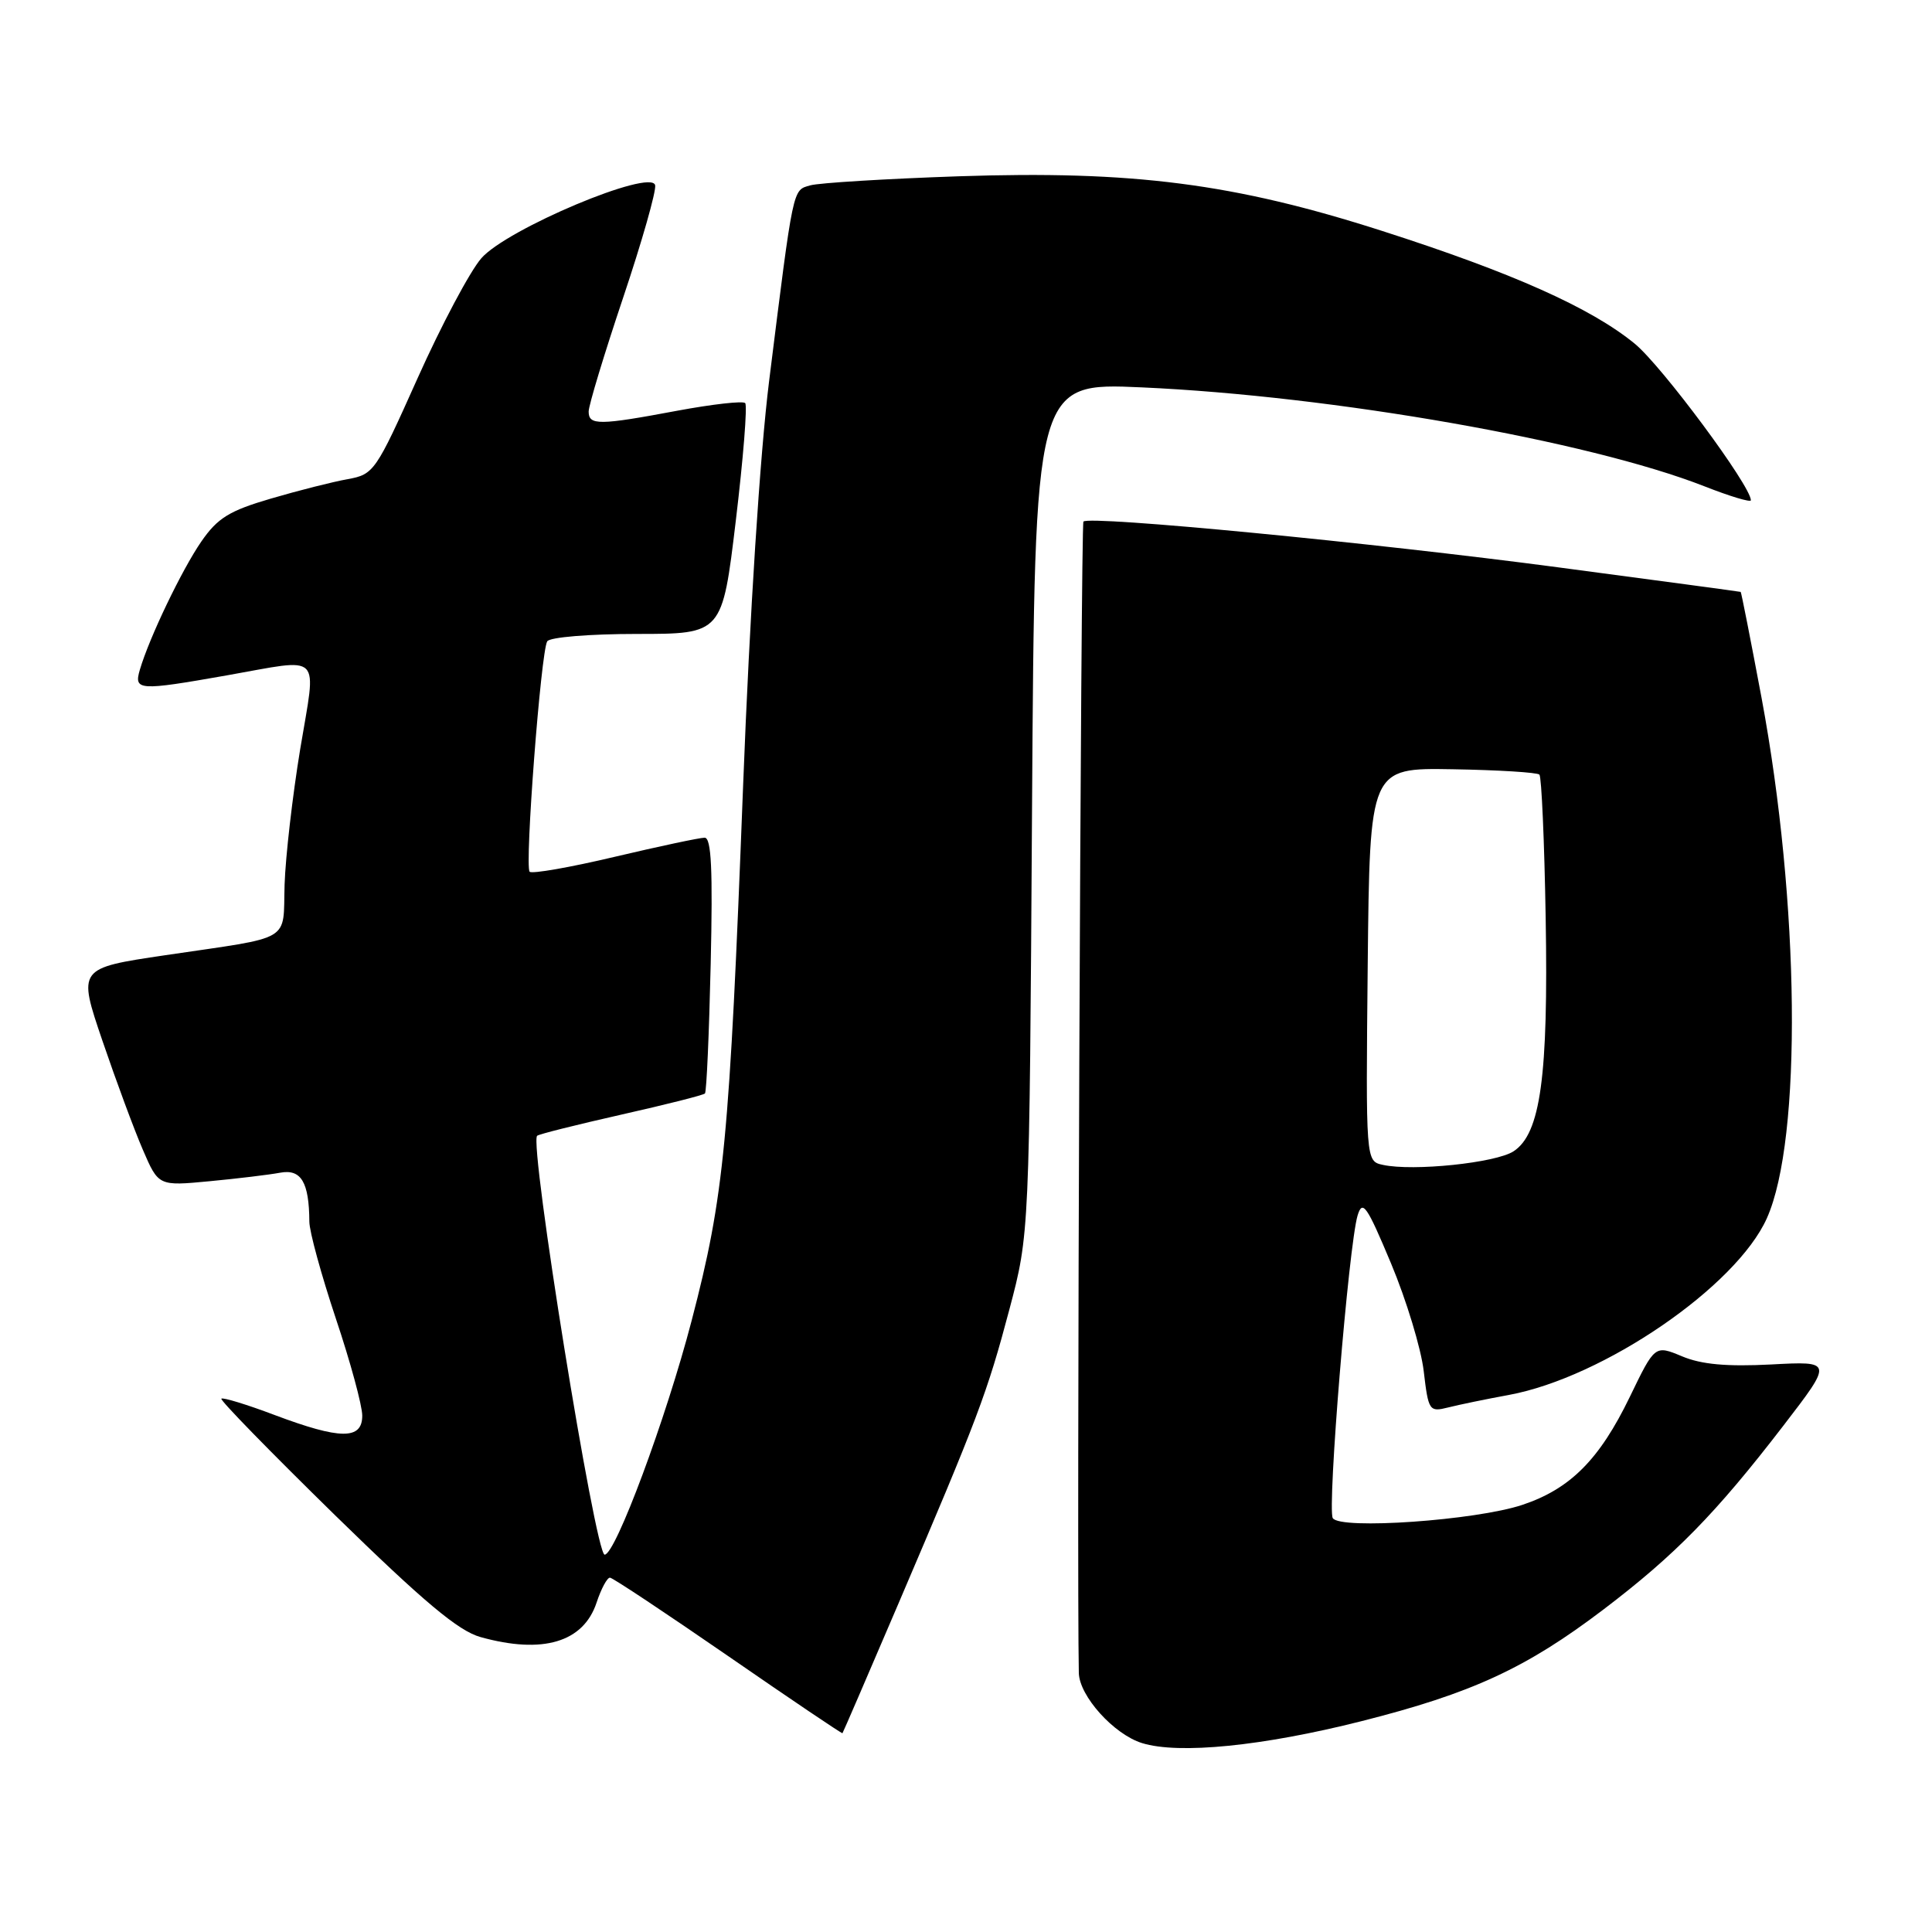 <?xml version="1.0" encoding="UTF-8" standalone="no"?>
<!DOCTYPE svg PUBLIC "-//W3C//DTD SVG 1.1//EN" "http://www.w3.org/Graphics/SVG/1.1/DTD/svg11.dtd" >
<svg xmlns="http://www.w3.org/2000/svg" xmlns:xlink="http://www.w3.org/1999/xlink" version="1.1" viewBox="0 0 256 256">
 <g >
 <path fill="currentColor"
d=" M 180.38 228.07 C 195.02 224.37 202.21 221.06 212.50 213.24 C 221.96 206.05 227.36 200.54 236.29 188.93 C 242.88 180.36 242.88 180.36 234.68 180.80 C 228.81 181.10 225.45 180.80 222.88 179.72 C 219.28 178.22 219.28 178.22 215.96 185.09 C 211.94 193.40 208.07 197.28 201.73 199.40 C 195.57 201.46 177.56 202.72 176.60 201.16 C 175.84 199.93 178.71 164.97 179.89 161.05 C 180.54 158.92 181.11 159.74 184.32 167.41 C 186.35 172.26 188.30 178.68 188.65 181.68 C 189.27 186.95 189.39 187.12 191.87 186.50 C 193.29 186.14 196.91 185.39 199.92 184.84 C 212.48 182.52 230.07 170.47 234.12 161.42 C 238.81 150.94 238.48 119.60 233.41 92.44 C 231.97 84.77 230.73 78.47 230.65 78.43 C 230.57 78.39 219.70 76.93 206.50 75.18 C 181.71 71.89 144.38 68.29 143.56 69.11 C 143.21 69.45 142.66 208.43 142.95 221.67 C 143.02 224.74 147.59 229.81 151.33 230.97 C 156.21 232.48 167.32 231.37 180.38 228.07 Z  M 119.04 212.50 C 129.59 187.82 130.82 184.56 133.75 173.50 C 136.40 163.50 136.40 163.50 136.75 107.10 C 137.11 50.69 137.11 50.69 151.30 51.33 C 176.68 52.47 210.46 58.41 225.85 64.44 C 229.23 65.77 232.00 66.60 232.00 66.29 C 232.00 64.39 220.19 48.47 216.61 45.54 C 210.81 40.79 200.38 36.13 183.14 30.60 C 163.54 24.31 150.12 22.58 127.00 23.36 C 117.38 23.69 108.54 24.23 107.37 24.56 C 105.00 25.24 105.17 24.44 101.91 50.50 C 100.71 60.12 99.34 81.45 98.47 104.00 C 96.65 151.35 95.97 158.42 91.64 175.01 C 88.27 187.94 81.55 206.00 80.12 206.00 C 78.88 206.00 70.10 151.56 71.17 150.50 C 71.37 150.29 76.38 149.04 82.30 147.70 C 88.21 146.37 93.21 145.11 93.41 144.89 C 93.62 144.68 93.96 136.96 94.17 127.75 C 94.46 115.23 94.26 111.00 93.37 111.00 C 92.71 111.00 87.35 112.14 81.46 113.53 C 75.56 114.93 70.48 115.82 70.18 115.51 C 69.50 114.83 71.67 86.34 72.51 84.98 C 72.85 84.43 78.12 84.00 84.41 84.00 C 95.70 84.00 95.70 84.00 97.50 68.98 C 98.49 60.72 99.05 53.71 98.74 53.41 C 98.43 53.10 94.39 53.56 89.76 54.42 C 79.37 56.37 78.00 56.38 78.00 54.53 C 78.00 53.72 80.05 46.95 82.56 39.47 C 85.07 32.00 86.98 25.28 86.81 24.54 C 86.29 22.30 67.12 30.35 63.77 34.23 C 62.26 35.97 58.47 43.11 55.33 50.12 C 49.79 62.49 49.54 62.86 46.07 63.49 C 44.11 63.84 39.52 65.00 35.88 66.07 C 30.38 67.68 28.83 68.64 26.68 71.75 C 24.10 75.49 19.78 84.49 18.53 88.75 C 17.72 91.51 18.37 91.55 30.00 89.50 C 42.93 87.22 41.94 86.23 39.78 99.25 C 38.76 105.44 37.83 113.52 37.71 117.20 C 37.47 124.96 39.02 124.04 21.90 126.57 C 10.30 128.29 10.30 128.29 13.57 137.90 C 15.37 143.18 17.77 149.67 18.92 152.33 C 21.00 157.16 21.00 157.16 27.75 156.52 C 31.46 156.17 35.68 155.66 37.12 155.39 C 39.90 154.87 40.96 156.64 40.99 161.87 C 40.99 163.18 42.58 168.95 44.50 174.71 C 46.43 180.46 48.00 186.25 48.00 187.58 C 48.00 190.80 45.10 190.77 36.37 187.49 C 32.70 186.10 29.53 185.14 29.33 185.33 C 29.13 185.53 35.92 192.48 44.40 200.78 C 56.17 212.28 60.75 216.11 63.67 216.92 C 71.92 219.22 77.31 217.61 79.05 212.35 C 79.66 210.51 80.46 209.02 80.83 209.05 C 81.20 209.07 88.25 213.76 96.50 219.45 C 104.75 225.15 111.56 229.74 111.63 229.66 C 111.71 229.57 115.04 221.85 119.04 212.50 Z  M 183.23 154.35 C 180.97 153.86 180.97 153.86 181.23 127.80 C 181.50 101.74 181.50 101.74 192.48 101.93 C 198.51 102.03 203.69 102.35 203.98 102.64 C 204.26 102.93 204.64 111.47 204.81 121.62 C 205.17 142.65 204.13 150.21 200.56 152.55 C 198.21 154.09 187.25 155.23 183.23 154.35 Z "/>
</g>
</svg>